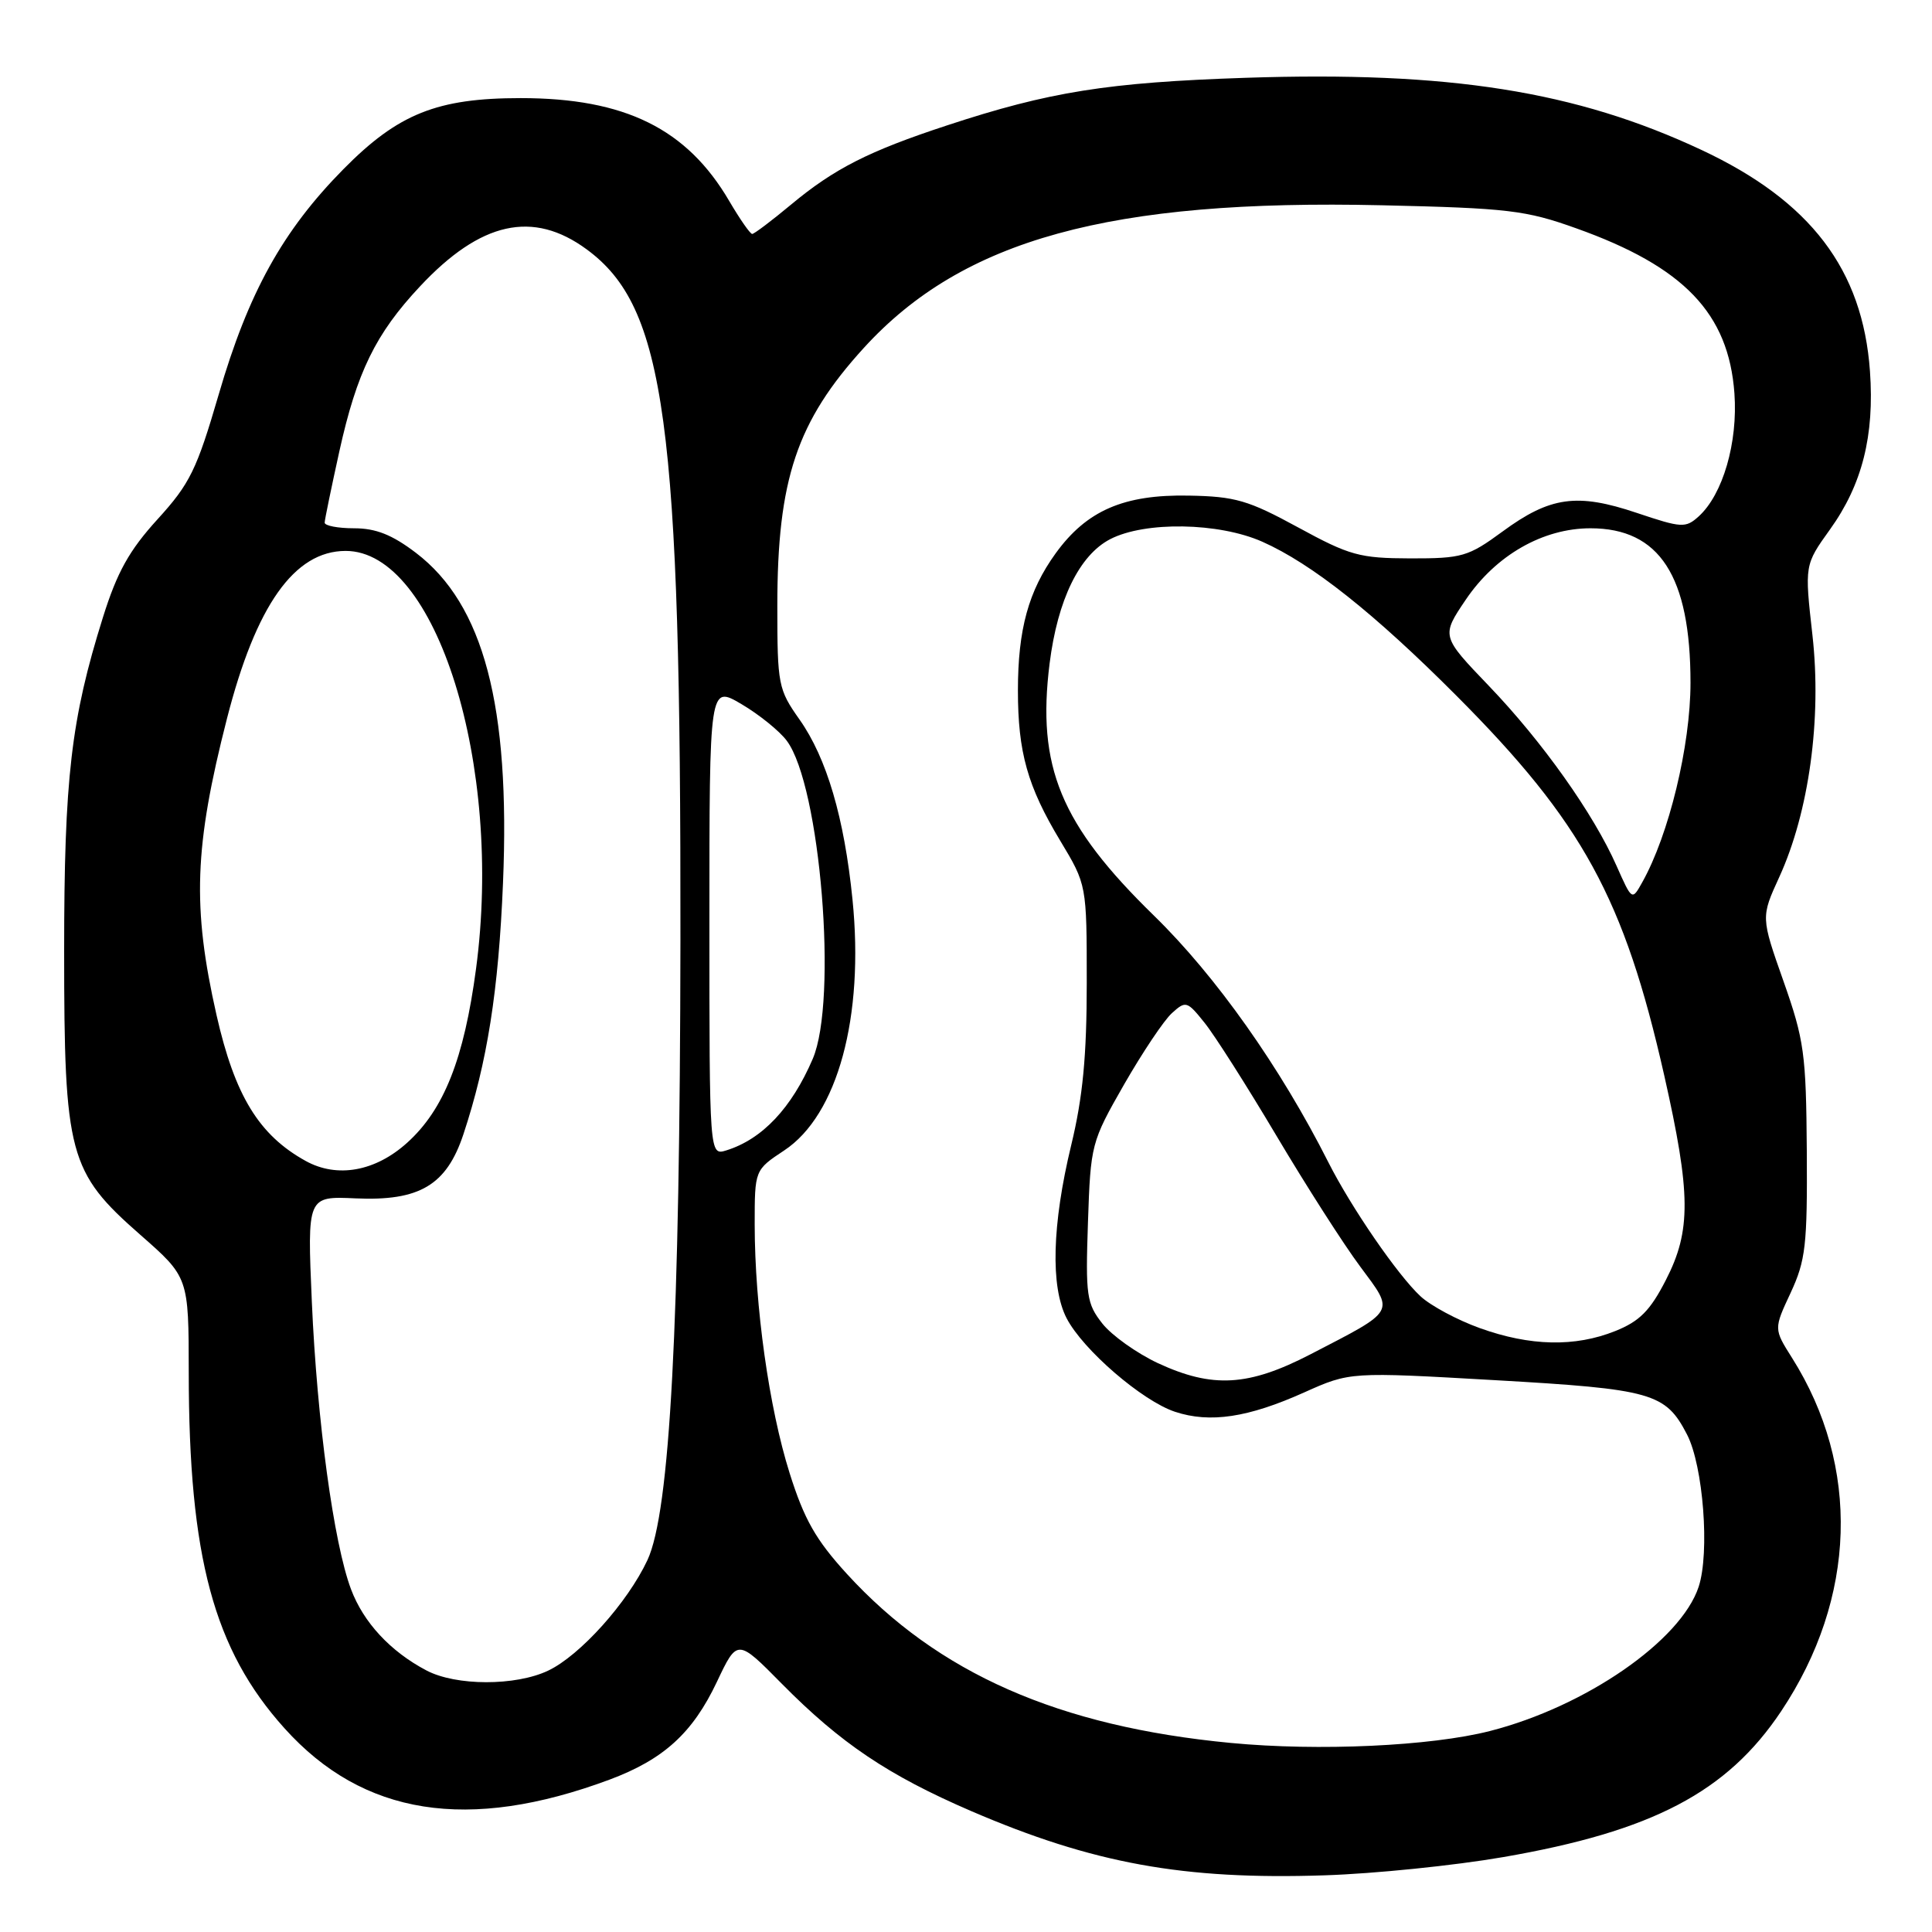 <?xml version="1.0" encoding="UTF-8" standalone="no"?>
<!DOCTYPE svg PUBLIC "-//W3C//DTD SVG 1.1//EN" "http://www.w3.org/Graphics/SVG/1.1/DTD/svg11.dtd" >
<svg xmlns="http://www.w3.org/2000/svg" xmlns:xlink="http://www.w3.org/1999/xlink" version="1.1" viewBox="0 0 256 256">
 <g >
 <path fill="currentColor"
d=" M 199.15 246.08 C 218.96 242.66 228.85 237.47 236.01 226.75 C 246.01 211.77 246.55 194.33 237.45 179.92 C 235.03 176.09 235.03 176.09 237.27 171.30 C 239.26 167.01 239.49 165.01 239.41 152.50 C 239.32 139.64 239.07 137.81 236.32 130.01 C 233.33 121.53 233.33 121.53 235.76 116.22 C 239.71 107.59 241.40 95.23 240.16 84.18 C 239.11 74.86 239.11 74.86 242.48 70.16 C 246.75 64.22 248.39 57.72 247.78 49.19 C 246.82 35.71 239.91 26.64 225.46 19.87 C 208.82 12.07 192.01 9.41 165.03 10.31 C 146.78 10.92 139.05 12.15 125.50 16.61 C 115.12 20.02 110.55 22.34 104.82 27.11 C 102.25 29.25 99.93 31.00 99.67 31.00 C 99.40 31.00 98.04 29.04 96.63 26.64 C 91.02 17.05 82.80 13.00 69.00 13.00 C 57.92 13.00 52.75 15.07 45.50 22.42 C 37.45 30.58 32.90 38.79 28.98 52.27 C 26.07 62.24 25.17 64.09 20.88 68.80 C 17.12 72.93 15.52 75.80 13.64 81.80 C 9.41 95.29 8.50 103.12 8.50 126.00 C 8.50 153.01 9.11 155.30 18.57 163.60 C 25.00 169.24 25.00 169.24 25.01 181.87 C 25.02 206.32 28.32 218.58 37.69 229.00 C 48.10 240.58 62.04 242.78 80.77 235.81 C 87.94 233.13 91.78 229.64 94.99 222.86 C 97.70 217.13 97.70 217.13 103.60 223.11 C 111.40 231.00 117.67 235.22 128.67 239.97 C 144.81 246.92 156.81 249.11 175.50 248.49 C 182.10 248.28 192.74 247.19 199.15 246.08 Z  M 163.10 230.95 C 140.29 228.78 124.25 221.72 112.20 208.53 C 108.10 204.04 106.56 201.33 104.63 195.20 C 101.90 186.54 100.01 173.07 100.00 162.26 C 100.00 155.03 100.00 155.03 103.91 152.44 C 110.99 147.76 114.53 134.74 112.96 119.19 C 111.87 108.35 109.54 100.44 105.94 95.34 C 103.12 91.35 103.00 90.72 103.00 80.30 C 103.00 63.52 105.58 55.84 114.47 46.09 C 127.58 31.72 147.04 26.37 183.16 27.20 C 199.81 27.58 202.18 27.86 208.85 30.25 C 223.13 35.34 229.05 41.52 229.82 52.12 C 230.29 58.65 228.29 65.52 225.08 68.43 C 223.35 69.99 222.83 69.96 216.88 67.96 C 208.97 65.30 205.41 65.79 199.08 70.44 C 194.55 73.76 193.74 74.00 186.87 73.99 C 180.15 73.97 178.84 73.61 172.00 69.88 C 165.39 66.28 163.68 65.78 157.50 65.67 C 148.91 65.51 143.99 67.64 139.88 73.32 C 136.28 78.30 134.88 83.39 134.88 91.50 C 134.88 99.68 136.15 104.20 140.48 111.39 C 144.00 117.24 144.00 117.24 144.00 130.23 C 144.00 139.92 143.48 145.39 141.94 151.74 C 139.40 162.26 139.18 170.51 141.33 174.67 C 143.49 178.85 151.35 185.63 155.70 187.07 C 160.33 188.60 165.38 187.84 172.82 184.50 C 178.89 181.78 178.89 181.78 198.10 182.88 C 218.93 184.07 220.69 184.57 223.54 190.08 C 225.69 194.24 226.57 205.74 225.08 210.26 C 222.72 217.41 210.10 226.13 197.42 229.37 C 189.59 231.37 174.73 232.06 163.10 230.95 Z  M 56.50 221.34 C 51.73 218.83 48.16 214.98 46.51 210.58 C 44.22 204.49 42.01 188.26 41.32 172.50 C 40.71 158.50 40.71 158.50 47.11 158.79 C 55.58 159.17 59.16 157.05 61.40 150.31 C 64.56 140.78 66.06 131.29 66.65 117.00 C 67.63 93.52 64.09 80.10 55.12 73.26 C 51.97 70.86 49.81 70.00 46.92 70.00 C 44.77 70.00 43.01 69.66 43.02 69.25 C 43.03 68.84 43.91 64.60 44.96 59.83 C 47.28 49.32 49.77 44.22 55.65 37.95 C 63.69 29.35 70.63 27.81 77.75 33.05 C 88.18 40.72 90.23 55.83 90.16 124.50 C 90.10 175.54 88.78 200.32 85.79 206.72 C 83.15 212.36 76.85 219.37 72.63 221.37 C 68.31 223.42 60.42 223.41 56.50 221.34 Z  M 153.42 180.62 C 150.63 179.31 147.32 176.96 146.07 175.38 C 143.98 172.72 143.83 171.69 144.16 161.98 C 144.51 151.63 144.59 151.32 148.94 143.71 C 151.38 139.46 154.23 135.19 155.29 134.24 C 157.12 132.58 157.30 132.64 159.60 135.51 C 160.93 137.15 165.22 143.90 169.14 150.50 C 173.06 157.10 178.05 164.90 180.23 167.82 C 184.82 174.01 185.10 173.52 173.65 179.45 C 165.42 183.71 160.66 183.98 153.42 180.62 Z  M 196.08 175.98 C 193.10 174.91 189.56 173.01 188.22 171.76 C 185.20 168.96 179.04 160.00 176.01 154.00 C 169.64 141.39 161.12 129.34 152.92 121.34 C 140.52 109.25 137.36 101.61 139.08 87.90 C 140.14 79.47 143.02 73.56 147.11 71.44 C 151.72 69.06 161.49 69.22 167.26 71.78 C 173.81 74.69 182.09 81.25 193.02 92.22 C 209.69 108.94 215.22 119.05 220.52 142.50 C 224.06 158.18 224.10 163.08 220.73 169.62 C 218.65 173.68 217.25 175.08 214.03 176.37 C 208.69 178.51 202.75 178.38 196.08 175.98 Z  M 40.50 153.83 C 34.31 150.41 31.11 145.17 28.69 134.50 C 25.45 120.18 25.73 112.20 30.07 95.23 C 33.91 80.22 39.00 73.01 45.79 73.00 C 57.81 72.98 66.68 101.35 63.08 128.35 C 61.49 140.30 58.83 147.02 53.95 151.42 C 49.73 155.23 44.67 156.14 40.50 153.83 Z  M 94.00 121.97 C 94.00 90.80 94.00 90.80 98.25 93.30 C 100.59 94.68 103.29 96.86 104.25 98.15 C 108.71 104.12 111.03 132.55 107.69 140.31 C 104.89 146.83 101.00 150.95 96.25 152.43 C 94.00 153.13 94.00 153.13 94.00 121.97 Z  M 214.21 114.75 C 211.15 107.82 204.37 98.27 197.30 90.90 C 190.96 84.29 190.96 84.29 194.23 79.45 C 198.21 73.57 204.44 70.00 210.75 70.00 C 219.90 70.00 224.00 76.34 224.00 90.47 C 224.00 98.81 221.15 110.60 217.60 116.92 C 216.25 119.34 216.25 119.34 214.21 114.75 Z "/>
</g>
</svg>